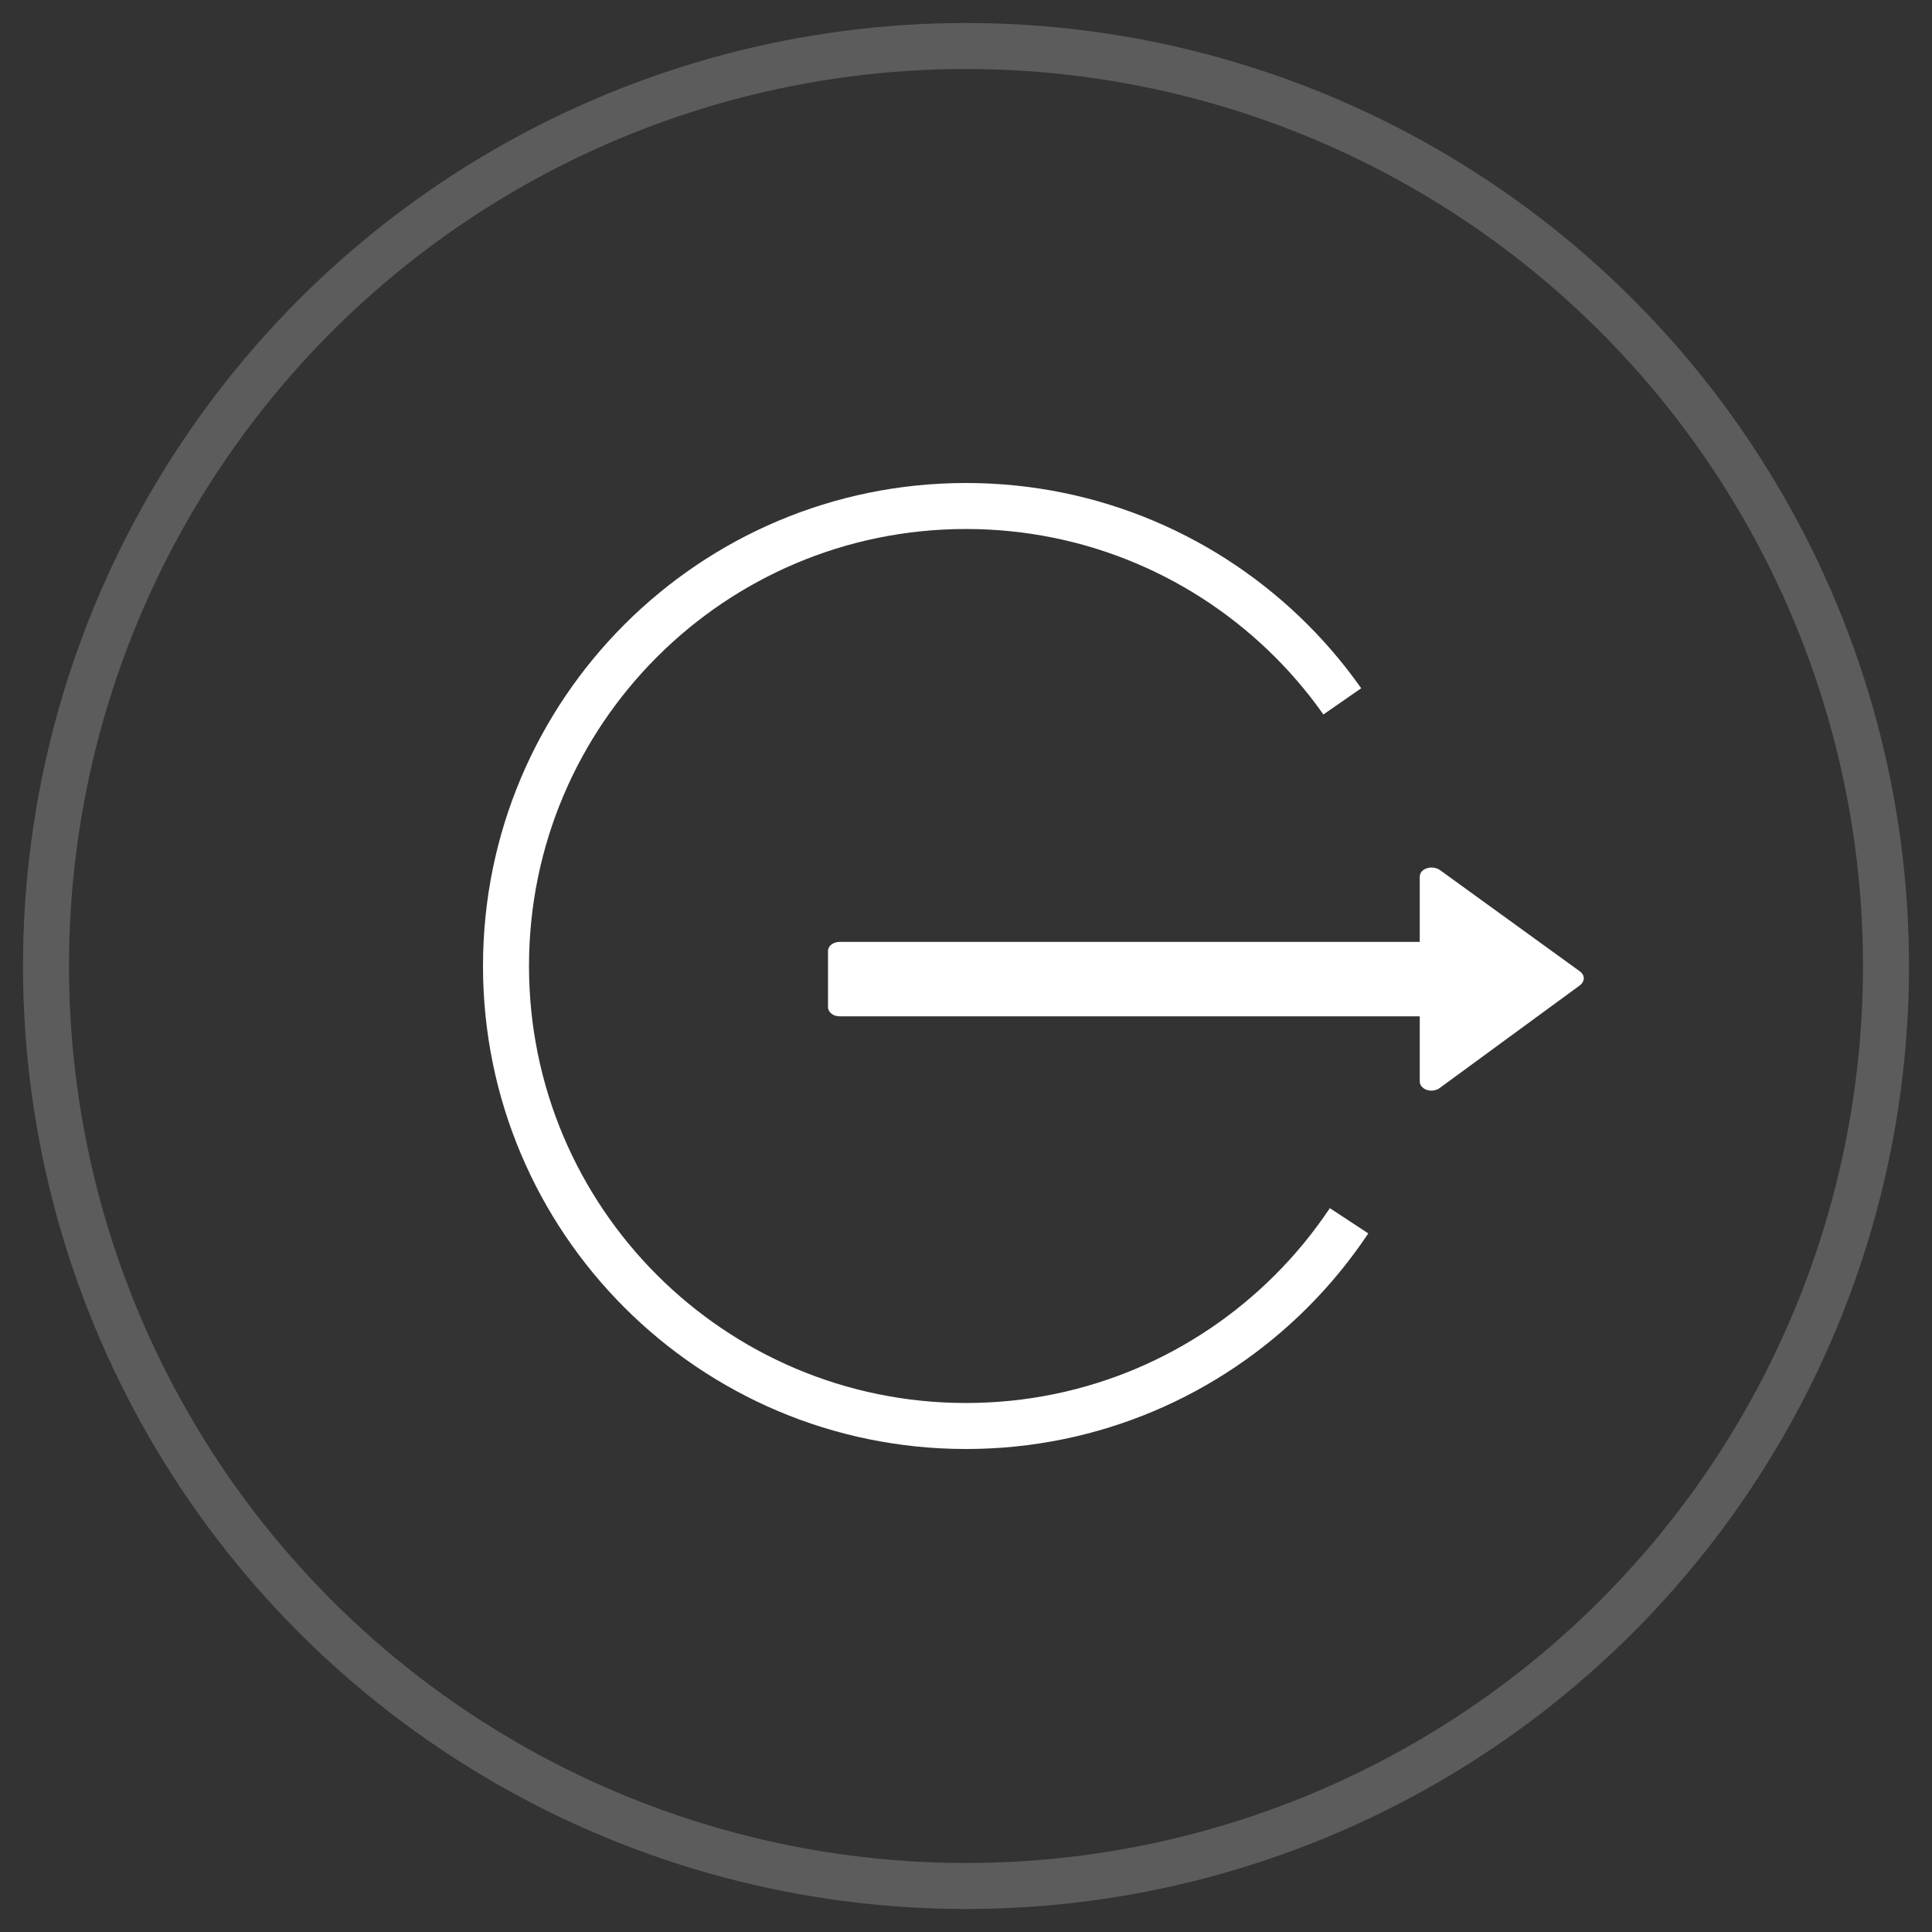 <svg xmlns="http://www.w3.org/2000/svg" width="42" height="42" viewBox="0 0 42 42"><rect x="0" y="0" width="42" height="42" fill="#333333" stroke="none"/><g fill="none" fill-rule="evenodd" transform="translate(1 1)"><path stroke="#FFF" stroke-dasharray="41 12" d="M20,30 C25.523,30 30,25.523 30,20 C30,14.477 25.523,10 20,10 C14.477,10 10,14.477 10,20 C10,25.523 14.477,30 20,30 Z" transform="matrix(-1 0 0 1 40 0)"/><circle cx="20" cy="20" r="20" stroke="#FFF" opacity=".2" transform="matrix(-1 0 0 1 40 0)"/><path fill="#FFF" d="M33.43,20.266 C33.43,20.323 33.398,20.38 33.35,20.417 L30.294,22.655 C30.214,22.712 30.111,22.724 30.015,22.693 C29.927,22.661 29.864,22.592 29.864,22.509 L29.864,21.094 L17.255,21.094 C17.111,21.094 17,21.005 17,20.891 L17,19.678 C17,19.564 17.111,19.476 17.255,19.476 L29.864,19.476 L29.864,18.06 C29.864,17.978 29.92,17.908 30.015,17.877 C30.111,17.845 30.214,17.858 30.294,17.908 L33.35,20.12 C33.398,20.158 33.43,20.209 33.43,20.266 Z"/></g></svg>
